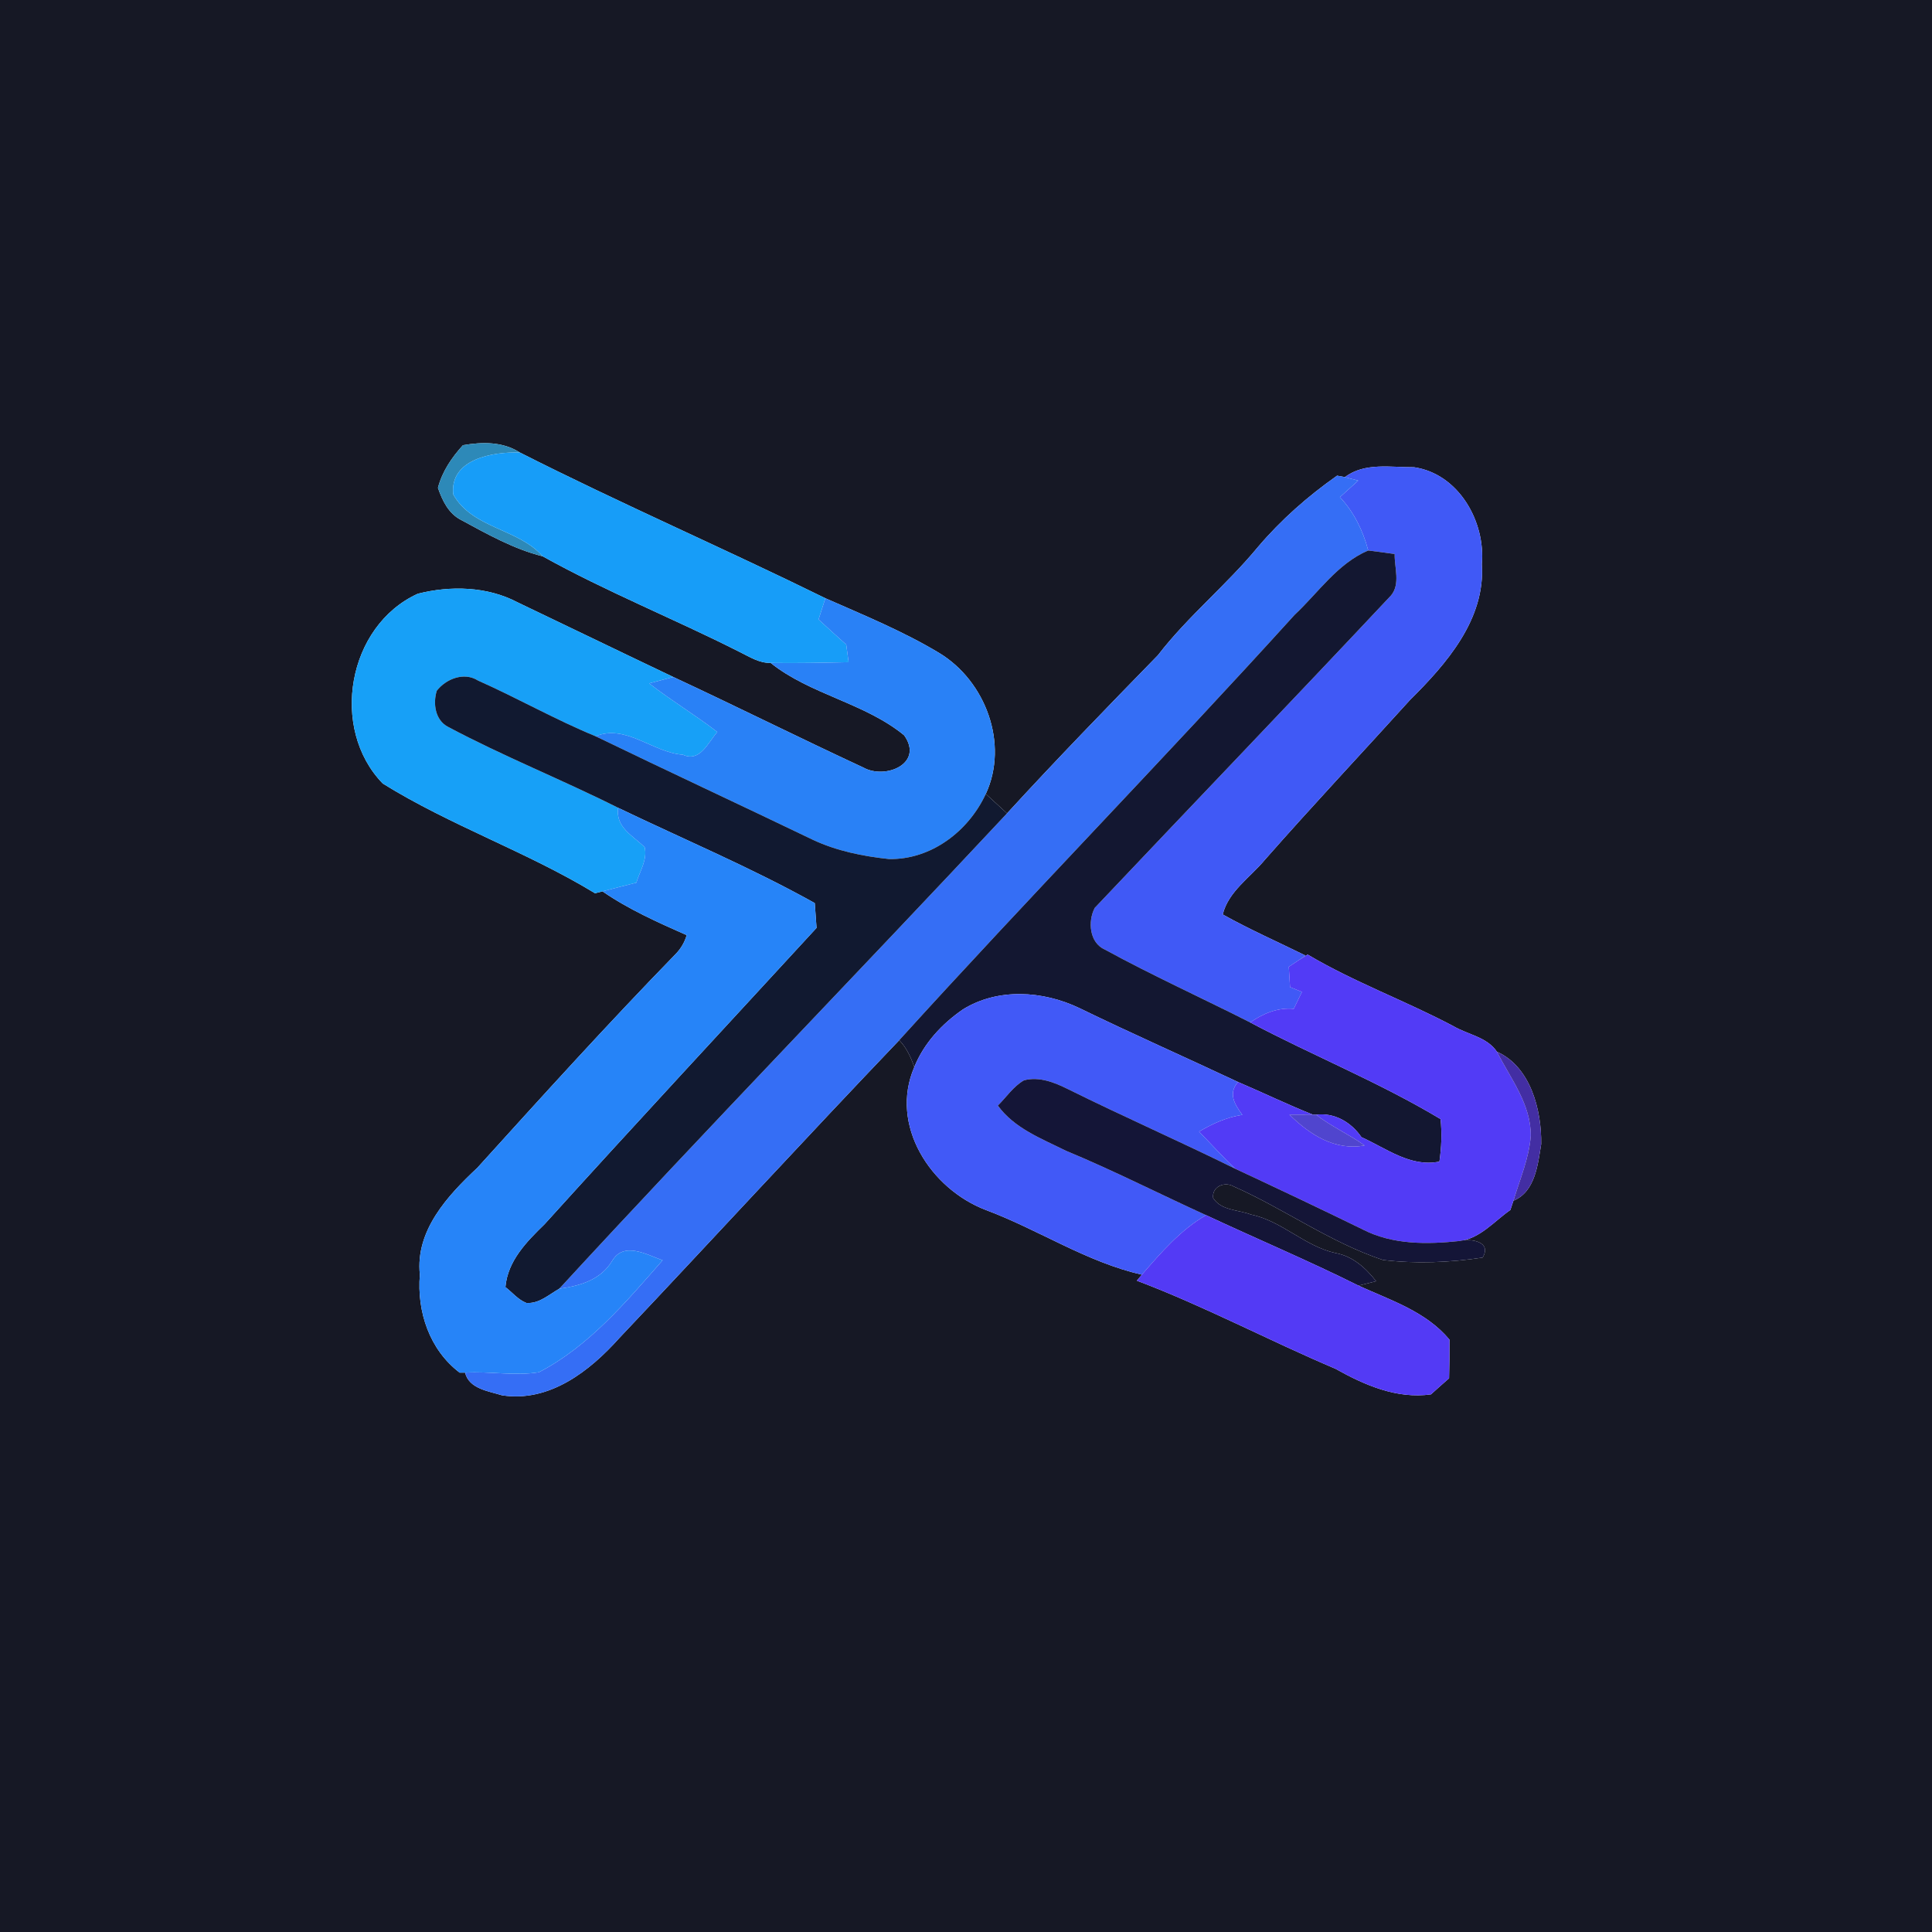 <?xml version="1.0" encoding="UTF-8" ?>
<!DOCTYPE svg PUBLIC "-//W3C//DTD SVG 1.1//EN" "http://www.w3.org/Graphics/SVG/1.1/DTD/svg11.dtd">
<svg width="250pt" height="250pt" viewBox="0 0 250 250" version="1.1" xmlns="http://www.w3.org/2000/svg">
<g id="#161825ff">
<path fill="#161825" opacity="1.00" d=" M 0.00 0.00 L 250.00 0.00 L 250.00 250.00 L 0.00 250.00 L 0.00 0.00 M 56.67 63.13 C 57.24 64.78 58.04 66.46 59.68 67.29 C 63.06 69.12 66.48 71.05 70.23 71.99 C 78.46 76.57 87.30 80.10 95.72 84.37 C 96.99 84.99 98.25 85.82 99.72 85.78 C 104.82 89.87 111.90 90.96 117.00 95.15 C 119.59 98.81 114.55 100.92 111.70 99.31 C 103.47 95.49 95.35 91.43 87.12 87.60 C 80.39 84.40 73.69 81.15 66.97 77.94 C 63.05 75.87 58.27 75.76 54.06 76.83 C 44.96 80.97 42.63 94.29 49.53 101.39 C 58.30 106.84 68.20 110.23 77.00 115.59 L 77.96 115.34 C 81.33 117.67 85.12 119.35 88.86 121.01 C 88.58 121.95 88.10 122.76 87.42 123.46 C 78.65 132.47 70.21 141.79 61.78 151.10 C 57.92 154.72 53.73 159.22 54.33 164.95 C 53.93 169.72 55.58 174.67 59.48 177.62 L 60.18 177.62 C 60.70 179.72 63.22 180.01 64.95 180.55 C 71.08 181.51 76.32 177.42 80.15 173.13 C 92.26 160.32 104.18 147.34 116.36 134.60 C 117.31 135.58 117.87 136.81 118.31 138.08 C 115.06 145.61 120.42 153.84 127.56 156.57 C 134.39 159.12 140.63 163.33 147.76 164.94 L 147.11 165.72 C 155.87 169.03 164.17 173.46 172.79 177.11 C 176.55 179.22 180.75 181.06 185.17 180.43 C 185.94 179.73 186.72 179.04 187.51 178.35 C 187.56 176.68 187.57 175.01 187.56 173.35 C 184.52 169.70 179.95 168.26 175.79 166.36 C 176.36 166.21 177.50 165.93 178.07 165.79 C 176.73 164.08 175.06 162.56 172.85 162.15 C 168.83 161.28 165.90 157.99 161.87 157.16 C 160.24 156.53 158.01 156.66 156.98 155.02 C 156.80 153.56 158.43 152.86 159.58 153.50 C 166.16 156.41 172.09 160.75 178.95 163.04 C 183.22 163.55 187.59 163.38 191.85 162.73 C 193.09 160.67 190.33 160.22 188.91 160.58 C 191.54 160.25 193.36 158.02 195.44 156.57 C 195.54 156.27 195.74 155.67 195.84 155.37 C 198.67 154.21 199.00 150.66 199.43 148.04 C 199.49 143.63 198.05 138.02 193.70 136.09 C 192.43 134.20 189.95 133.88 188.10 132.80 C 181.90 129.51 175.26 127.11 169.21 123.52 L 168.05 124.25 L 168.94 123.65 C 165.37 121.89 161.71 120.28 158.22 118.33 C 158.96 115.33 161.80 113.53 163.68 111.25 C 169.83 104.26 176.20 97.48 182.45 90.58 C 187.18 85.89 192.23 80.13 191.75 73.00 C 192.24 67.48 188.75 61.31 182.98 60.46 C 179.99 60.49 176.58 59.80 174.03 61.74 L 173.02 61.55 C 169.23 64.21 165.77 67.26 162.77 70.79 C 158.72 75.70 153.72 79.74 149.83 84.79 C 143.25 91.54 136.68 98.30 130.31 105.25 C 129.39 104.41 128.47 103.57 127.56 102.73 C 130.56 96.27 127.55 88.15 121.56 84.51 C 116.88 81.69 111.79 79.61 106.80 77.41 C 93.70 70.97 80.29 65.15 67.28 58.56 C 65.06 57.13 62.41 57.17 59.90 57.61 C 58.45 59.21 57.22 61.01 56.67 63.13 Z" />
</g>
<g id="#2d89b8ff">
<path fill="#2d89b8" opacity="1.00" d=" M 56.67 63.13 C 57.22 61.01 58.45 59.21 59.90 57.61 C 62.41 57.17 65.06 57.13 67.28 58.56 C 63.83 58.44 58.17 59.37 58.65 63.98 C 61.14 68.41 67.05 68.37 70.23 71.99 C 66.48 71.05 63.06 69.12 59.68 67.29 C 58.04 66.46 57.24 64.78 56.67 63.13 Z" />
</g>
<g id="#179df8ff">
<path fill="#179df8" opacity="1.00" d=" M 58.65 63.98 C 58.17 59.37 63.83 58.44 67.28 58.56 C 80.29 65.15 93.70 70.97 106.80 77.41 C 106.58 78.10 106.14 79.47 105.92 80.16 C 107.11 81.25 108.30 82.34 109.50 83.41 C 109.58 83.98 109.73 85.12 109.81 85.69 C 106.45 85.76 103.08 85.83 99.72 85.78 C 98.25 85.82 96.99 84.99 95.72 84.37 C 87.30 80.10 78.46 76.57 70.23 71.99 C 67.05 68.37 61.14 68.41 58.65 63.98 Z" />
</g>
<g id="#4059f6ff">
<path fill="#4059f6" opacity="1.00" d=" M 174.03 61.74 C 176.58 59.80 179.99 60.49 182.98 60.46 C 188.75 61.31 192.24 67.48 191.75 73.00 C 192.23 80.13 187.18 85.89 182.45 90.58 C 176.20 97.48 169.83 104.26 163.68 111.25 C 161.80 113.53 158.96 115.33 158.22 118.33 C 161.71 120.28 165.37 121.89 168.94 123.65 L 168.05 124.25 C 167.73 124.46 167.09 124.89 166.77 125.10 C 166.83 125.97 166.88 126.85 166.93 127.73 C 167.31 127.88 168.08 128.20 168.47 128.35 C 168.12 129.08 167.77 129.81 167.41 130.54 C 165.34 130.35 163.45 131.15 161.77 132.30 C 155.52 129.13 149.13 126.24 142.98 122.88 C 140.96 122.00 140.74 119.22 141.66 117.48 C 154.41 104.00 167.28 90.60 179.99 77.06 C 181.24 75.58 180.43 73.44 180.47 71.69 C 179.33 71.53 178.19 71.37 177.05 71.23 C 176.37 68.67 175.21 66.27 173.38 64.33 C 174.17 63.62 174.96 62.91 175.75 62.19 C 175.32 62.08 174.46 61.85 174.03 61.74 Z" />
</g>
<g id="#356ef5ff">
<path fill="#356ef5" opacity="1.00" d=" M 162.77 70.79 C 165.77 67.26 169.23 64.21 173.02 61.55 L 174.03 61.74 C 174.46 61.85 175.32 62.08 175.75 62.19 C 174.96 62.91 174.17 63.62 173.38 64.33 C 175.21 66.27 176.37 68.67 177.05 71.23 C 173.07 72.92 170.60 76.68 167.53 79.55 C 150.71 98.11 133.19 116.04 116.36 134.60 C 104.18 147.34 92.26 160.32 80.15 173.13 C 76.32 177.42 71.08 181.51 64.95 180.55 C 63.22 180.01 60.70 179.72 60.18 177.62 C 63.36 177.42 66.58 178.08 69.73 177.57 C 76.21 174.21 81.00 168.48 85.74 163.08 C 83.68 162.35 80.72 160.60 79.21 163.16 C 77.72 165.63 75.06 166.39 72.37 166.76 C 91.45 146.03 111.08 125.83 130.31 105.25 C 136.68 98.30 143.25 91.54 149.83 84.79 C 153.72 79.74 158.72 75.70 162.77 70.79 Z" />
</g>
<g id="#131731ff">
<path fill="#131731" opacity="1.00" d=" M 167.53 79.55 C 170.60 76.68 173.07 72.92 177.05 71.23 C 178.19 71.37 179.33 71.53 180.47 71.69 C 180.43 73.44 181.24 75.58 179.99 77.06 C 167.28 90.60 154.41 104.00 141.66 117.48 C 140.74 119.22 140.96 122.00 142.98 122.88 C 149.13 126.24 155.52 129.13 161.77 132.30 C 169.91 136.61 178.50 140.06 186.41 144.81 C 186.60 146.64 186.53 148.49 186.26 150.31 C 182.52 151.08 179.39 148.59 176.17 147.15 C 174.86 145.22 172.67 143.94 170.29 144.24 L 169.85 144.22 C 166.59 142.92 163.43 141.39 160.20 140.01 C 153.36 136.79 146.44 133.74 139.64 130.43 C 134.96 128.20 129.14 127.81 124.61 130.61 C 121.89 132.48 119.55 134.99 118.31 138.08 C 117.87 136.81 117.31 135.58 116.36 134.60 C 133.19 116.04 150.71 98.11 167.53 79.55 Z" />
</g>
<g id="#17a0f7ff">
<path fill="#17a0f7" opacity="1.00" d=" M 49.53 101.39 C 42.63 94.29 44.96 80.97 54.06 76.83 C 58.27 75.76 63.05 75.87 66.97 77.94 C 73.69 81.15 80.39 84.40 87.12 87.60 C 86.34 87.81 84.78 88.22 84.00 88.43 C 86.85 90.65 89.96 92.51 92.82 94.72 C 91.64 96.04 90.59 98.69 88.37 97.66 C 84.48 97.39 80.99 93.65 77.07 95.27 C 71.87 93.13 66.98 90.34 61.85 88.06 C 60.06 86.92 57.73 87.83 56.52 89.38 C 56.01 91.01 56.30 93.17 57.95 94.04 C 65.13 97.87 72.72 100.88 79.99 104.53 C 79.62 107.07 81.91 108.14 83.42 109.63 C 83.80 111.24 82.79 112.73 82.34 114.22 C 80.88 114.58 79.42 114.96 77.96 115.34 L 77.00 115.59 C 68.20 110.23 58.30 106.84 49.53 101.39 Z" />
</g>
<g id="#2981f6ff">
<path fill="#2981f6" opacity="1.00" d=" M 106.80 77.41 C 111.79 79.61 116.88 81.69 121.56 84.51 C 127.55 88.15 130.56 96.27 127.56 102.73 C 125.33 107.56 120.49 111.26 115.04 111.16 C 111.67 110.80 108.28 110.12 105.19 108.67 C 95.84 104.17 86.42 99.80 77.07 95.27 C 80.99 93.65 84.48 97.39 88.37 97.66 C 90.59 98.69 91.64 96.04 92.82 94.72 C 89.96 92.51 86.85 90.65 84.00 88.43 C 84.78 88.22 86.34 87.81 87.12 87.60 C 95.35 91.43 103.47 95.49 111.70 99.31 C 114.55 100.92 119.59 98.81 117.00 95.15 C 111.90 90.96 104.82 89.87 99.72 85.78 C 103.08 85.83 106.45 85.76 109.81 85.69 C 109.73 85.12 109.58 83.98 109.50 83.41 C 108.30 82.34 107.11 81.25 105.92 80.16 C 106.14 79.47 106.58 78.10 106.80 77.41 Z" />
</g>
<g id="#111930ff">
<path fill="#111930" opacity="1.00" d=" M 56.52 89.38 C 57.73 87.83 60.06 86.92 61.85 88.06 C 66.98 90.34 71.87 93.13 77.07 95.27 C 86.42 99.80 95.84 104.17 105.19 108.67 C 108.28 110.12 111.67 110.80 115.04 111.16 C 120.49 111.26 125.33 107.56 127.56 102.73 C 128.47 103.57 129.39 104.41 130.31 105.25 C 111.08 125.83 91.45 146.03 72.37 166.76 C 71.03 167.51 69.76 168.73 68.11 168.60 C 67.03 168.18 66.29 167.23 65.40 166.55 C 65.70 163.14 68.15 160.67 70.47 158.41 C 82.11 145.54 93.92 132.84 105.66 120.07 C 105.61 119.27 105.49 117.66 105.43 116.86 C 97.20 112.27 88.48 108.61 79.99 104.53 C 72.72 100.88 65.13 97.87 57.95 94.04 C 56.30 93.17 56.01 91.01 56.52 89.38 Z" />
</g>
<g id="#2684f8ff">
<path fill="#2684f8" opacity="1.00" d=" M 79.99 104.53 C 88.48 108.61 97.20 112.27 105.43 116.86 C 105.49 117.66 105.61 119.27 105.66 120.07 C 93.92 132.84 82.11 145.54 70.47 158.41 C 68.15 160.67 65.70 163.14 65.40 166.55 C 66.29 167.23 67.03 168.18 68.11 168.60 C 69.76 168.73 71.03 167.51 72.37 166.76 C 75.06 166.39 77.72 165.63 79.21 163.16 C 80.72 160.60 83.68 162.35 85.74 163.08 C 81.00 168.48 76.21 174.21 69.73 177.57 C 66.58 178.08 63.36 177.42 60.18 177.62 L 59.48 177.62 C 55.58 174.67 53.93 169.72 54.33 164.95 C 53.73 159.22 57.92 154.72 61.78 151.10 C 70.21 141.79 78.65 132.47 87.42 123.46 C 88.10 122.76 88.58 121.95 88.86 121.01 C 85.12 119.35 81.33 117.67 77.96 115.34 C 79.42 114.96 80.88 114.58 82.34 114.22 C 82.79 112.73 83.80 111.24 83.42 109.63 C 81.91 108.14 79.62 107.07 79.99 104.53 Z" />
</g>
<g id="#523bf6ff">
<path fill="#523bf6" opacity="1.00" d=" M 166.77 125.10 C 167.09 124.89 167.73 124.46 168.05 124.25 L 169.21 123.52 C 175.26 127.11 181.90 129.51 188.10 132.80 C 189.95 133.88 192.43 134.20 193.70 136.09 C 195.47 139.57 198.12 142.89 198.08 146.99 C 197.86 149.89 196.67 152.60 195.84 155.37 C 195.74 155.67 195.54 156.27 195.44 156.57 C 193.36 158.02 191.54 160.25 188.91 160.58 C 184.68 161.03 180.20 161.09 176.32 159.08 C 170.84 156.40 165.32 153.79 159.79 151.21 C 158.21 149.66 156.70 148.03 155.16 146.43 C 156.89 145.40 158.75 144.56 160.76 144.26 C 159.79 142.94 158.87 141.51 160.20 140.01 C 163.43 141.39 166.59 142.92 169.85 144.22 C 169.10 144.22 167.60 144.23 166.85 144.23 C 169.44 146.79 172.75 148.95 176.58 148.22 C 174.56 146.78 172.26 145.76 170.29 144.24 C 172.67 143.94 174.86 145.22 176.17 147.15 C 179.39 148.59 182.52 151.08 186.26 150.31 C 186.53 148.49 186.60 146.64 186.41 144.81 C 178.50 140.06 169.91 136.61 161.77 132.30 C 163.45 131.15 165.34 130.35 167.41 130.54 C 167.77 129.81 168.12 129.08 168.47 128.35 C 168.08 128.20 167.31 127.88 166.93 127.73 C 166.88 126.85 166.83 125.97 166.77 125.10 Z" />
</g>
<g id="#4159f7ff">
<path fill="#4159f7" opacity="1.00" d=" M 124.61 130.61 C 129.14 127.81 134.96 128.20 139.64 130.43 C 146.44 133.74 153.36 136.79 160.20 140.01 C 158.87 141.51 159.79 142.94 160.76 144.26 C 158.75 144.56 156.89 145.40 155.16 146.43 C 156.70 148.03 158.21 149.66 159.79 151.21 C 152.65 147.68 145.35 144.48 138.21 140.94 C 136.46 140.07 134.49 139.27 132.51 139.79 C 131.13 140.57 130.23 141.97 129.12 143.06 C 131.26 146.01 134.76 147.33 137.91 148.90 C 144.06 151.45 150.00 154.48 156.06 157.24 C 152.75 159.16 150.24 162.08 147.76 164.94 C 140.63 163.33 134.39 159.12 127.56 156.57 C 120.42 153.84 115.06 145.61 118.31 138.08 C 119.55 134.99 121.89 132.48 124.61 130.61 Z" />
</g>
<g id="#432ea3ff">
<path fill="#432ea3" opacity="1.00" d=" M 193.70 136.09 C 198.05 138.02 199.49 143.63 199.43 148.04 C 199.00 150.66 198.67 154.21 195.84 155.37 C 196.67 152.60 197.86 149.89 198.08 146.99 C 198.12 142.89 195.47 139.57 193.70 136.09 Z" />
</g>
<g id="#141537ff">
<path fill="#141537" opacity="1.00" d=" M 132.51 139.79 C 134.49 139.27 136.46 140.07 138.21 140.94 C 145.35 144.48 152.65 147.68 159.79 151.21 C 165.32 153.79 170.84 156.40 176.32 159.08 C 180.20 161.09 184.68 161.03 188.91 160.58 C 190.33 160.22 193.09 160.67 191.85 162.73 C 187.59 163.38 183.22 163.55 178.95 163.04 C 172.09 160.75 166.16 156.41 159.58 153.50 C 158.43 152.86 156.80 153.56 156.98 155.02 C 158.01 156.66 160.24 156.53 161.87 157.16 C 165.90 157.99 168.83 161.28 172.85 162.15 C 175.06 162.56 176.73 164.08 178.07 165.79 C 177.50 165.93 176.36 166.21 175.79 166.36 C 169.30 163.12 162.62 160.31 156.06 157.24 C 150.00 154.48 144.06 151.45 137.91 148.90 C 134.76 147.33 131.26 146.01 129.12 143.06 C 130.23 141.97 131.13 140.57 132.51 139.79 Z" />
</g>
<g id="#5045ceff">
<path fill="#5045ce" opacity="1.00" d=" M 166.85 144.23 C 167.60 144.23 169.10 144.22 169.85 144.22 L 170.29 144.24 C 172.26 145.76 174.56 146.78 176.58 148.22 C 172.75 148.95 169.44 146.79 166.85 144.23 Z" />
</g>
<g id="#533af5ff">
<path fill="#533af5" opacity="1.00" d=" M 147.76 164.94 C 150.24 162.08 152.75 159.16 156.06 157.24 C 162.62 160.31 169.30 163.12 175.79 166.36 C 179.95 168.26 184.52 169.70 187.56 173.35 C 187.57 175.01 187.56 176.68 187.51 178.35 C 186.72 179.04 185.94 179.73 185.17 180.43 C 180.75 181.06 176.55 179.22 172.79 177.11 C 164.17 173.46 155.87 169.03 147.11 165.72 L 147.76 164.94 Z" />
</g>
</svg>

